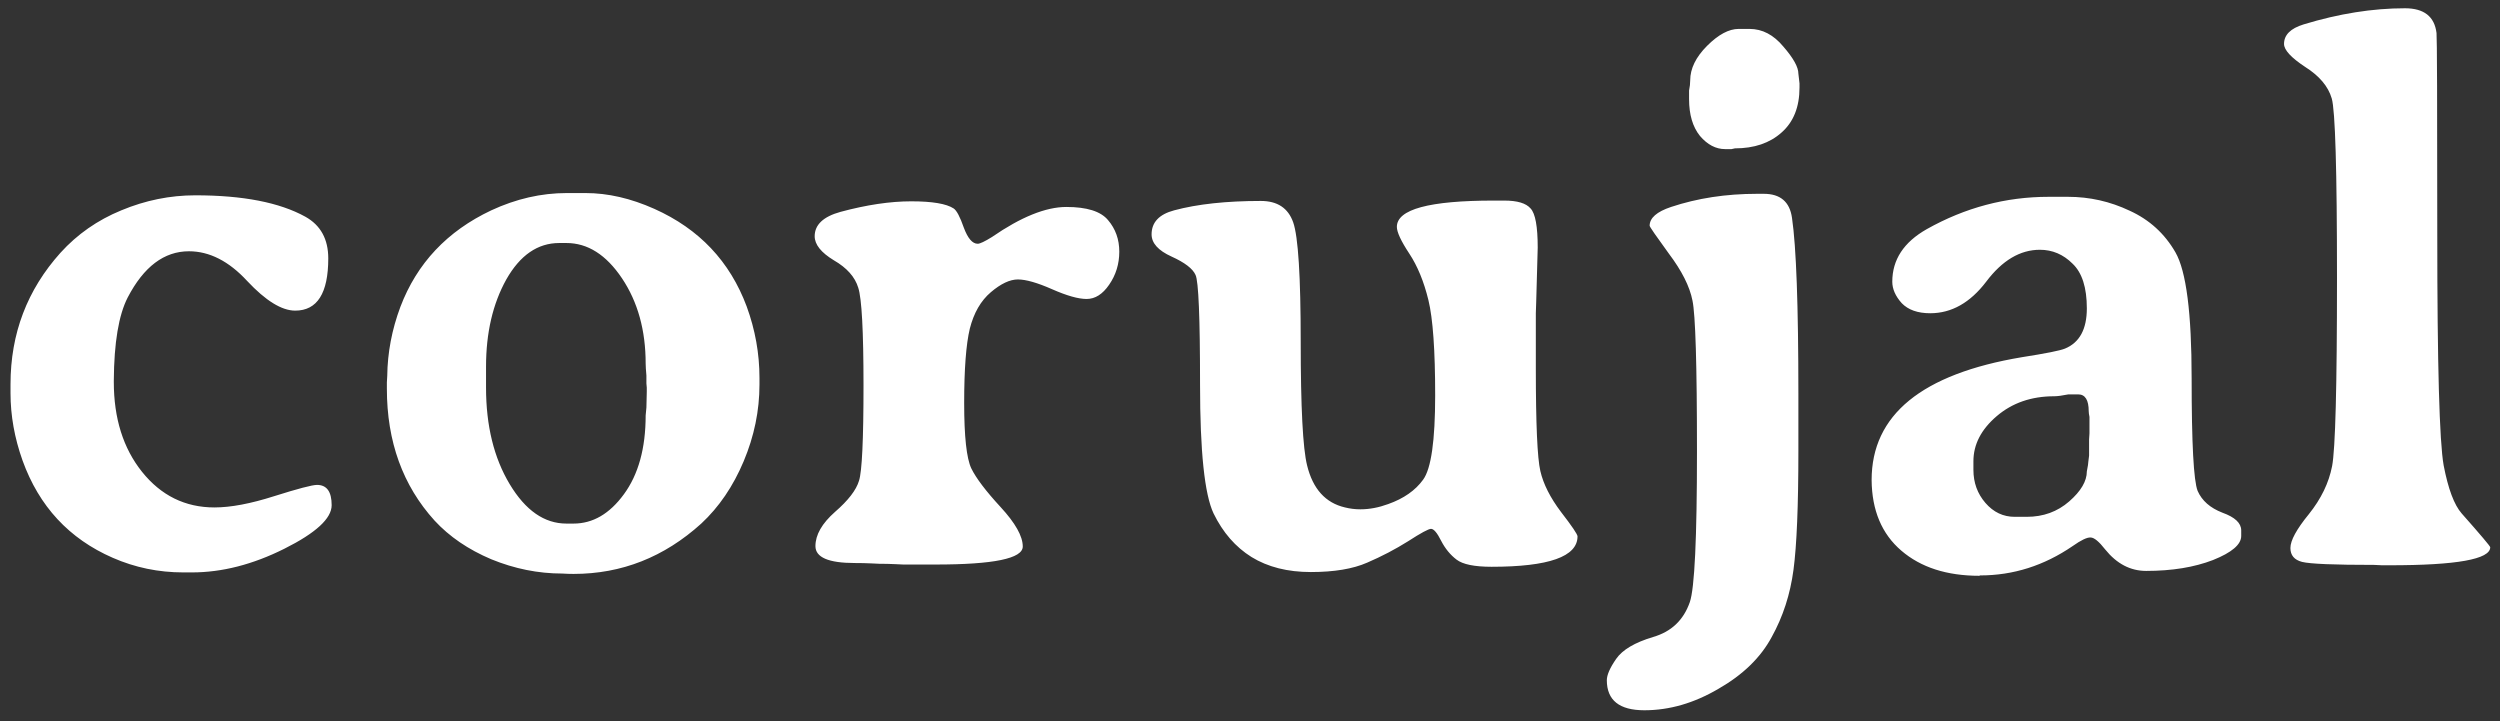 <svg width="208" height="60" viewBox="0 0 208 60" fill="none" xmlns="http://www.w3.org/2000/svg">
<rect x="0" y="0" width="208" height="60" fill="#333333" stroke="none"/>
<path d="M26.375 40.344C27.188 40.344 27.594 40.906 27.594 42.031C27.594 43.135 26.281 44.344 23.656 45.656C21.031 46.969 18.469 47.625 15.969 47.625H15.25C13.188 47.625 11.229 47.219 9.375 46.406C5.75 44.823 3.25 42.125 1.875 38.312C1.208 36.438 0.875 34.573 0.875 32.719V31.969C0.875 27.76 2.26 24.115 5.031 21.031C6.427 19.49 8.115 18.312 10.094 17.5C12.094 16.667 14.146 16.25 16.25 16.25C20.208 16.25 23.26 16.844 25.406 18.031C26.677 18.74 27.312 19.896 27.312 21.5C27.312 24.396 26.396 25.844 24.562 25.844C23.438 25.844 22.104 25.021 20.562 23.375C19.042 21.729 17.427 20.906 15.719 20.906C13.656 20.906 11.958 22.188 10.625 24.75C9.875 26.208 9.49 28.51 9.469 31.656C9.469 31.698 9.469 31.74 9.469 31.781C9.469 34.802 10.25 37.292 11.812 39.25C13.396 41.229 15.406 42.219 17.844 42.219C19.198 42.219 20.854 41.906 22.812 41.281C24.792 40.656 25.979 40.344 26.375 40.344ZM47.125 20.219H46.531C44.74 20.219 43.271 21.229 42.125 23.25C41 25.271 40.438 27.688 40.438 30.5V32.25C40.438 35.417 41.094 38.094 42.406 40.281C43.719 42.469 45.292 43.562 47.125 43.562H47.719C49.323 43.562 50.719 42.75 51.906 41.125C53.115 39.479 53.719 37.292 53.719 34.562L53.781 33.906L53.812 32.594V32.25L53.781 31.906V31.25C53.74 30.792 53.719 30.458 53.719 30.25C53.719 27.479 53.062 25.115 51.75 23.156C50.438 21.198 48.896 20.219 47.125 20.219ZM47.156 16.062H48.719C50.573 16.062 52.479 16.5 54.438 17.375C58.167 19.042 60.729 21.75 62.125 25.5C62.833 27.438 63.188 29.417 63.188 31.438V32C63.188 34.167 62.75 36.292 61.875 38.375C61 40.458 59.823 42.188 58.344 43.562C55.26 46.354 51.719 47.75 47.719 47.75C47.406 47.75 47.094 47.74 46.781 47.719C44.781 47.719 42.812 47.323 40.875 46.531C38.958 45.719 37.385 44.646 36.156 43.312C33.51 40.396 32.188 36.74 32.188 32.344V31.812L32.219 31.281C32.24 29.344 32.604 27.427 33.312 25.531C34.688 21.906 37.208 19.229 40.875 17.5C42.938 16.542 45.031 16.062 47.156 16.062ZM82.531 19.719C84.948 18.052 87.01 17.219 88.719 17.219C90.427 17.219 91.583 17.583 92.188 18.312C92.812 19.042 93.125 19.917 93.125 20.938C93.125 21.958 92.844 22.875 92.281 23.688C91.74 24.479 91.115 24.875 90.406 24.875C89.719 24.875 88.76 24.604 87.531 24.062C86.302 23.521 85.354 23.25 84.688 23.25C84.021 23.25 83.271 23.604 82.438 24.312C81.604 25.021 81.021 26.031 80.688 27.344C80.375 28.656 80.219 30.719 80.219 33.531C80.219 36.323 80.417 38.135 80.812 38.969C81.208 39.781 82.021 40.854 83.25 42.188C84.479 43.521 85.094 44.615 85.094 45.469C85.094 46.469 82.677 46.969 77.844 46.969H75.156L74.5 46.938C74.062 46.917 73.615 46.906 73.156 46.906L72.5 46.875C72.062 46.854 71.604 46.844 71.125 46.844C68.938 46.844 67.844 46.375 67.844 45.438C67.844 44.5 68.385 43.552 69.469 42.594C70.573 41.635 71.24 40.771 71.469 40C71.719 39.229 71.844 36.583 71.844 32.062C71.844 27.542 71.698 24.833 71.406 23.938C71.135 23.042 70.458 22.281 69.375 21.656C68.312 21.01 67.781 20.344 67.781 19.656C67.781 18.698 68.5 18.021 69.938 17.625C72.104 17.042 74.062 16.75 75.812 16.75C77.562 16.75 78.74 16.948 79.344 17.344C79.594 17.51 79.875 18.042 80.188 18.938C80.521 19.833 80.906 20.281 81.344 20.281C81.531 20.281 81.927 20.094 82.531 19.719ZM131.25 44.625C131.25 46.312 128.865 47.156 124.094 47.156C122.677 47.156 121.708 46.958 121.188 46.562C120.667 46.167 120.24 45.646 119.906 45C119.573 44.333 119.292 44 119.062 44C118.854 44 118.219 44.344 117.156 45.031C116.094 45.698 114.958 46.292 113.75 46.812C112.562 47.333 111 47.594 109.062 47.594C107.125 47.594 105.479 47.177 104.125 46.344C102.792 45.51 101.74 44.302 100.969 42.719C100.219 41.135 99.844 37.562 99.844 32C99.844 26.438 99.719 23.396 99.469 22.875C99.24 22.354 98.573 21.844 97.469 21.344C96.365 20.844 95.812 20.229 95.812 19.5C95.812 18.5 96.438 17.833 97.688 17.5C99.625 16.979 102.031 16.719 104.906 16.719C106.281 16.719 107.177 17.312 107.594 18.5C108.01 19.688 108.219 23 108.219 28.438C108.219 33.875 108.396 37.302 108.75 38.719C109.229 40.677 110.281 41.844 111.906 42.219C112.323 42.323 112.75 42.375 113.188 42.375C113.938 42.375 114.708 42.229 115.5 41.938C116.792 41.479 117.76 40.802 118.406 39.906C119.073 38.99 119.406 36.656 119.406 32.906C119.406 29.156 119.219 26.51 118.844 24.969C118.469 23.427 117.938 22.135 117.25 21.094C116.562 20.052 116.219 19.312 116.219 18.875C116.219 17.417 118.906 16.688 124.281 16.688H125.156C126.24 16.688 126.969 16.906 127.344 17.344C127.74 17.76 127.938 18.844 127.938 20.594L127.812 25.125L127.781 26.062V30.688C127.781 35.271 127.906 38.104 128.156 39.188C128.406 40.271 128.979 41.406 129.875 42.594C130.792 43.781 131.25 44.458 131.25 44.625ZM140.531 8.25V7.531C140.594 7.219 140.625 6.938 140.625 6.688C140.625 5.708 141.094 4.75 142.031 3.812C142.969 2.875 143.844 2.406 144.656 2.406H145.562C146.625 2.406 147.562 2.896 148.375 3.875C149.208 4.833 149.625 5.583 149.625 6.125L149.719 6.938V7.281C149.719 8.906 149.219 10.156 148.219 11.031C147.24 11.906 145.948 12.344 144.344 12.344L144.062 12.406H143.531C142.76 12.406 142.062 12.042 141.438 11.312C140.833 10.562 140.531 9.542 140.531 8.25ZM149.625 37.531C149.625 42.073 149.49 45.365 149.219 47.406C148.948 49.448 148.344 51.312 147.406 53C146.49 54.708 145.01 56.146 142.969 57.312C140.948 58.5 138.896 59.094 136.812 59.094C134.729 59.094 133.688 58.26 133.688 56.594C133.688 56.156 133.948 55.562 134.469 54.812C134.99 54.062 136.01 53.458 137.531 53C139.052 52.562 140.073 51.594 140.594 50.094C140.99 48.948 141.188 44.771 141.188 37.562C141.188 30.354 141.062 26.167 140.812 25C140.583 23.833 139.927 22.531 138.844 21.094C137.781 19.635 137.25 18.865 137.25 18.781C137.25 18.135 137.844 17.615 139.031 17.219C141.219 16.49 143.604 16.125 146.188 16.125H146.75C148.125 16.125 148.906 16.792 149.094 18.125C149.448 20.542 149.625 25.417 149.625 32.75V37.531ZM173.781 34.219C173.781 33.281 173.49 32.812 172.906 32.812H172.094C171.573 32.917 171.177 32.969 170.906 32.969C169.01 32.969 167.417 33.521 166.125 34.625C164.833 35.729 164.188 36.979 164.188 38.375V39.094C164.188 40.156 164.521 41.073 165.188 41.844C165.854 42.615 166.667 43 167.625 43H168.625C170 43 171.177 42.573 172.156 41.719C173.135 40.865 173.625 40.031 173.625 39.219C173.708 38.802 173.75 38.531 173.75 38.406L173.812 37.906V36.562L173.844 36.062V34.688C173.802 34.479 173.781 34.323 173.781 34.219ZM186.469 44.125V44.594C186.469 45.302 185.688 45.969 184.125 46.594C182.562 47.198 180.708 47.5 178.562 47.5C177.25 47.5 176.115 46.906 175.156 45.719C174.635 45.052 174.229 44.719 173.938 44.719C173.646 44.698 173.146 44.938 172.438 45.438C170.062 47.062 167.5 47.875 164.75 47.875C164.729 47.875 164.708 47.885 164.688 47.906C161.979 47.906 159.812 47.208 158.188 45.812C156.562 44.417 155.74 42.458 155.719 39.938C155.719 34.521 159.885 31.115 168.219 29.719C170.219 29.406 171.417 29.167 171.812 29C173.021 28.5 173.625 27.385 173.625 25.656C173.625 23.927 173.229 22.688 172.438 21.938C171.667 21.167 170.76 20.781 169.719 20.781C168.073 20.781 166.583 21.667 165.25 23.438C163.917 25.188 162.365 26.062 160.594 26.062C159.552 26.062 158.76 25.781 158.219 25.219C157.698 24.635 157.438 24.042 157.438 23.438C157.438 21.604 158.396 20.146 160.312 19.062C163.5 17.271 166.875 16.375 170.438 16.375H172.062C173.854 16.375 175.562 16.76 177.188 17.531C178.833 18.281 180.104 19.438 181 21C181.896 22.562 182.344 26.052 182.344 31.469C182.344 36.885 182.51 40.01 182.844 40.844C183.198 41.656 183.885 42.26 184.906 42.656C185.948 43.031 186.469 43.521 186.469 44.125ZM190.031 3.656C190.031 2.906 190.573 2.365 191.656 2.031C194.594 1.135 197.406 0.688 200.094 0.688C201.677 0.688 202.552 1.375 202.719 2.75C202.76 3.083 202.781 8.667 202.781 19.5C202.781 30.333 202.958 36.74 203.312 38.719C203.688 40.677 204.188 42.01 204.812 42.719C206.396 44.51 207.188 45.448 207.188 45.531C207.188 46.531 204.396 47.031 198.812 47.031H198.188L197.531 47C194.198 47 192.198 46.917 191.531 46.75C190.885 46.583 190.562 46.198 190.562 45.594C190.562 44.969 191.073 44.031 192.094 42.781C193.115 41.51 193.76 40.177 194.031 38.781C194.302 37.365 194.438 32.156 194.438 23.156C194.438 14.156 194.292 9.167 194 8.188C193.708 7.188 192.969 6.312 191.781 5.562C190.615 4.792 190.031 4.156 190.031 3.656Z" fill="white"/>
</svg>

